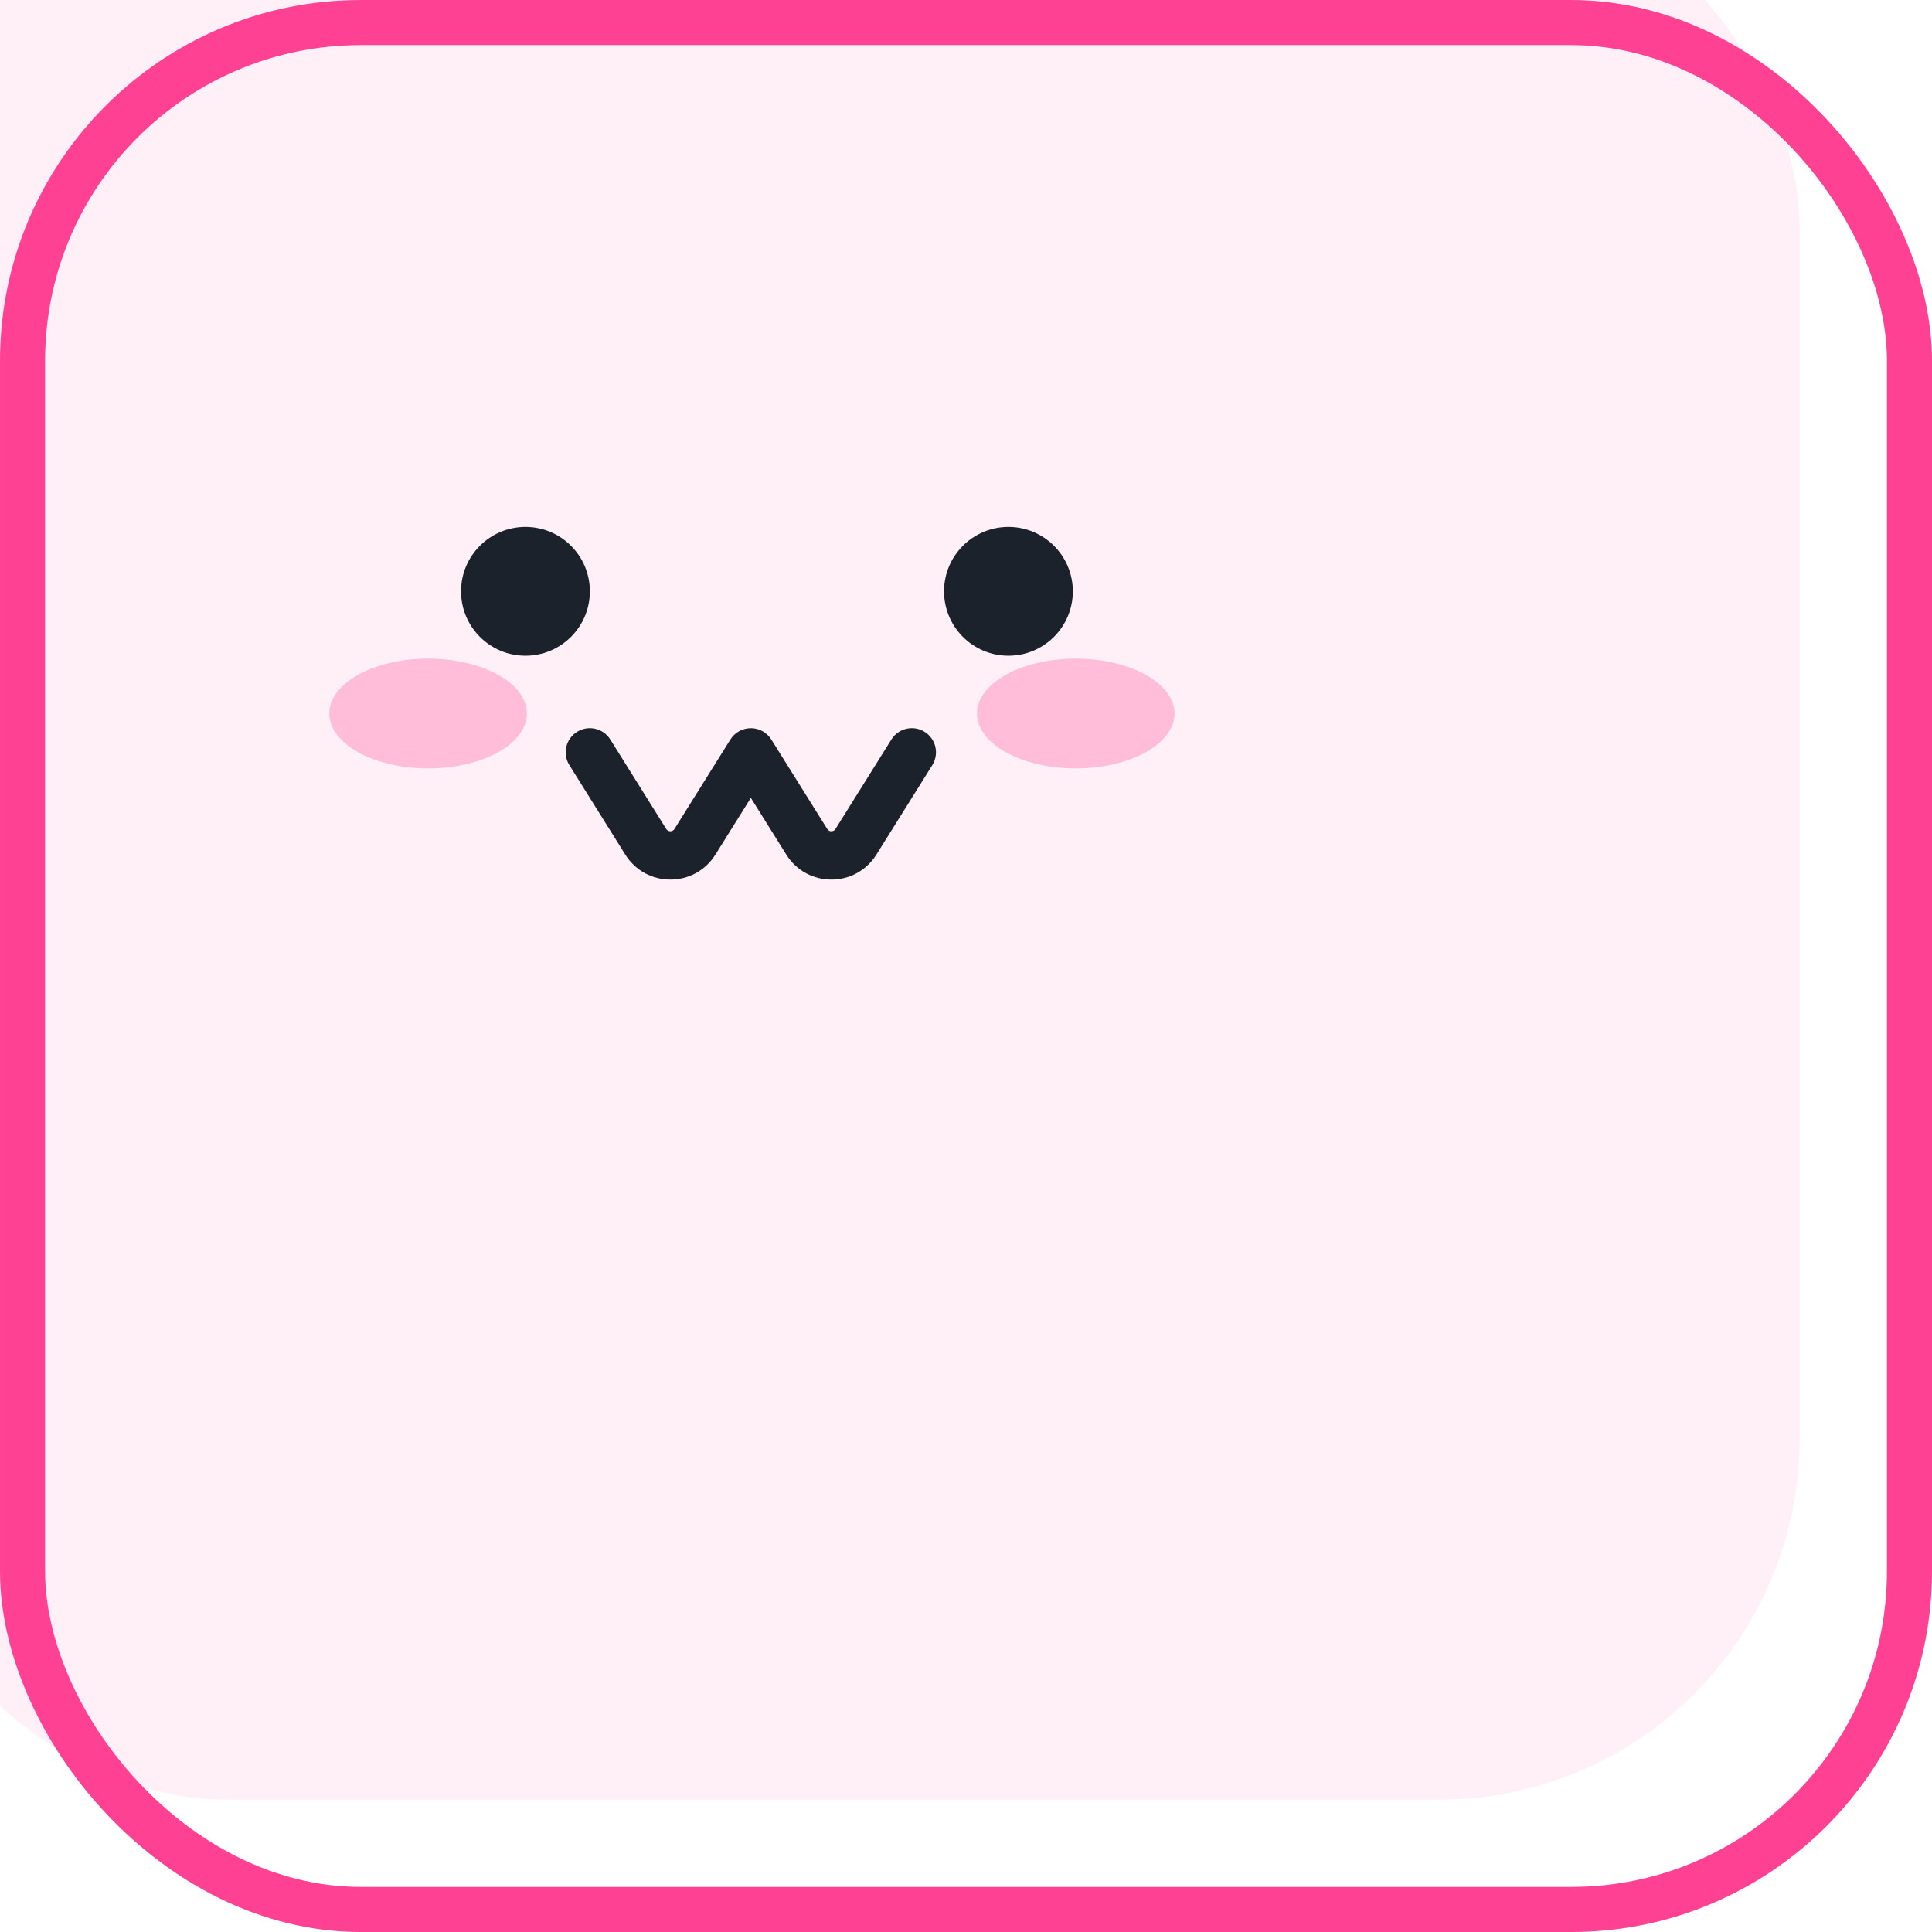 <svg width="74" height="74" viewBox="0 0 74 74" fill="none" xmlns="http://www.w3.org/2000/svg">
<g filter="url(#filter0_i_1064_85126)">
<rect width="74" height="74" rx="13.818" fill="#FFF0F7"/>
</g>
<rect x="0.864" y="0.864" width="72.273" height="72.273" rx="12.954" stroke="#FF4193" stroke-width="1.727"/>
<ellipse cx="16.398" cy="27.329" rx="3.784" ry="2.102" fill="#FFBDDA"/>
<ellipse cx="41.205" cy="27.329" rx="3.784" ry="2.102" fill="#FFBDDA"/>
<path d="M22.593 22.649C22.593 24.011 21.488 25.116 20.126 25.116C18.764 25.116 17.659 24.011 17.659 22.649C17.659 21.287 18.764 20.182 20.126 20.182C21.488 20.182 22.593 21.287 22.593 22.649Z" fill="#1C222B"/>
<path d="M41.092 22.649C41.092 24.011 39.988 25.116 38.625 25.116C37.263 25.116 36.159 24.011 36.159 22.649C36.159 21.287 37.263 20.182 38.625 20.182C39.988 20.182 41.092 21.287 41.092 22.649Z" fill="#1C222B"/>
<path fill-rule="evenodd" clip-rule="evenodd" d="M22.102 28.031C22.536 27.761 23.106 27.892 23.377 28.326L25.519 31.753C25.591 31.869 25.76 31.869 25.833 31.753L27.975 28.326C28.144 28.055 28.44 27.891 28.759 27.891C29.078 27.891 29.375 28.055 29.544 28.326L31.686 31.753C31.758 31.869 31.927 31.869 32 31.753L34.142 28.326C34.412 27.892 34.983 27.761 35.416 28.031C35.849 28.302 35.981 28.873 35.71 29.306L33.568 32.733C32.771 34.009 30.914 34.009 30.117 32.733L28.759 30.561L27.402 32.733C26.605 34.009 24.747 34.009 23.95 32.733L21.808 29.306C21.537 28.873 21.669 28.302 22.102 28.031Z" fill="#1C222B"/>
<defs>
<filter id="filter0_i_1064_85126" x="0" y="0" width="74" height="74" filterUnits="userSpaceOnUse" color-interpolation-filters="sRGB">
<feFlood flood-opacity="0" result="BackgroundImageFix"/>
<feBlend mode="normal" in="SourceGraphic" in2="BackgroundImageFix" result="shape"/>
<feColorMatrix in="SourceAlpha" type="matrix" values="0 0 0 0 0 0 0 0 0 0 0 0 0 0 0 0 0 0 127 0" result="hardAlpha"/>
<feOffset dx="-5.067" dy="-5.067"/>
<feComposite in2="hardAlpha" operator="arithmetic" k2="-1" k3="1"/>
<feColorMatrix type="matrix" values="0 0 0 0 1 0 0 0 0 0.808 0 0 0 0 0.89 0 0 0 1 0"/>
<feBlend mode="normal" in2="shape" result="effect1_innerShadow_1064_85126"/>
</filter>
</defs>
</svg>
